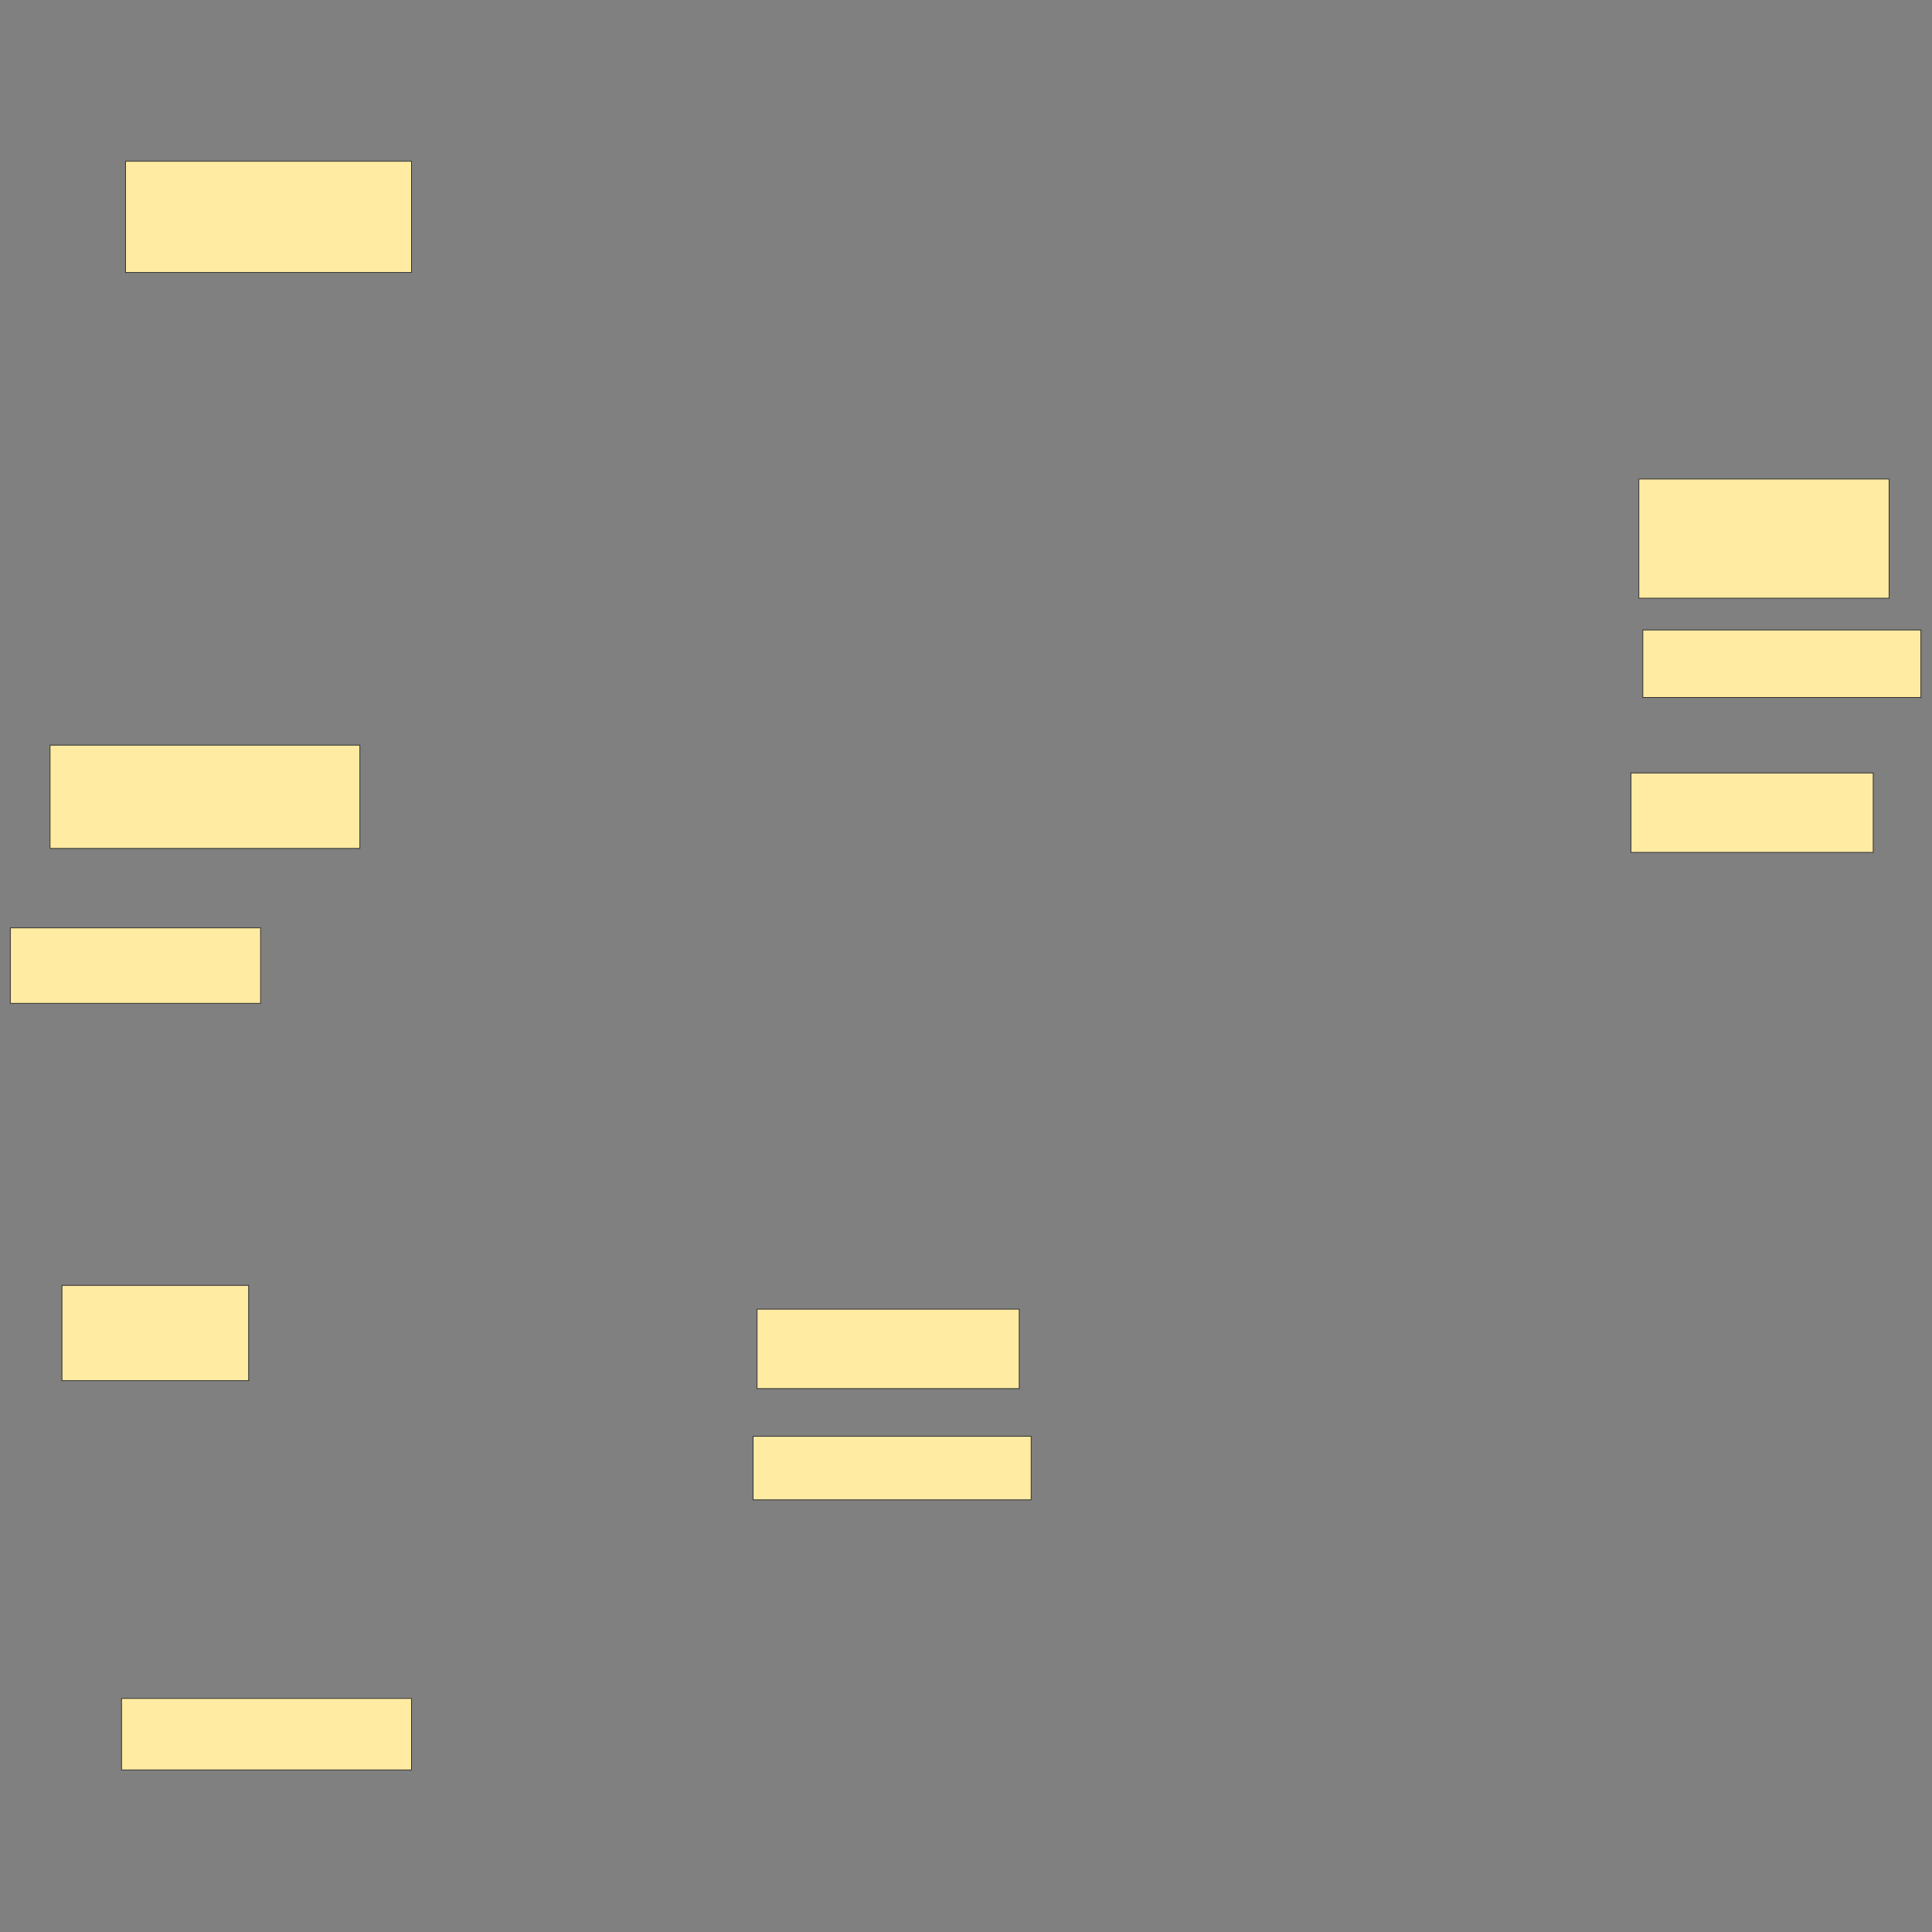<svg xmlns="http://www.w3.org/2000/svg" width="2560" height="2560">
 <rect width="100%" height="100%" fill="#808080" stroke="none"/>
 <!-- Created with Image Occlusion Enhanced -->
 <g>
  <title>Labels</title>
 </g>
 <g>
  <title>Masks</title>
  <rect id="9f75d972eb354dacae25da2b2180463e-ao-1" height="147.368" width="378.947" y="213.684" x="166.316" stroke="#2D2D2D" fill="#FFEBA2"/>
  <rect id="9f75d972eb354dacae25da2b2180463e-ao-2" height="136.842" width="410.526" y="987.368" x="66.316" stroke="#2D2D2D" fill="#FFEBA2"/>
  <rect id="9f75d972eb354dacae25da2b2180463e-ao-3" height="100" width="331.579" y="1229.474" x="13.684" stroke="#2D2D2D" fill="#FFEBA2"/>
  <rect id="9f75d972eb354dacae25da2b2180463e-ao-4" height="126.316" width="247.368" y="1703.158" x="82.105" stroke="#2D2D2D" fill="#FFEBA2"/>
  <rect id="9f75d972eb354dacae25da2b2180463e-ao-5" height="94.737" width="384.211" y="2250.526" x="161.053" stroke="#2D2D2D" fill="#FFEBA2"/>
  <rect id="9f75d972eb354dacae25da2b2180463e-ao-6" height="84.211" width="368.421" y="1903.158" x="997.895" stroke="#2D2D2D" fill="#FFEBA2"/>
  <rect id="9f75d972eb354dacae25da2b2180463e-ao-7" height="105.263" width="347.368" y="1734.737" x="1003.158" stroke="#2D2D2D" fill="#FFEBA2"/>
  <rect id="9f75d972eb354dacae25da2b2180463e-ao-8" height="105.263" width="321.053" y="1024.211" x="2161.053" stroke="#2D2D2D" fill="#FFEBA2"/>
  
  <rect stroke="#2D2D2D" id="9f75d972eb354dacae25da2b2180463e-ao-10" height="157.895" width="331.579" y="634.737" x="2171.579" fill="#FFEBA2"/>
  <rect id="9f75d972eb354dacae25da2b2180463e-ao-11" height="89.474" width="368.421" y="834.737" x="2176.842" stroke-linecap="null" stroke-linejoin="null" stroke-dasharray="null" stroke="#2D2D2D" fill="#FFEBA2"/>
 </g>
</svg>